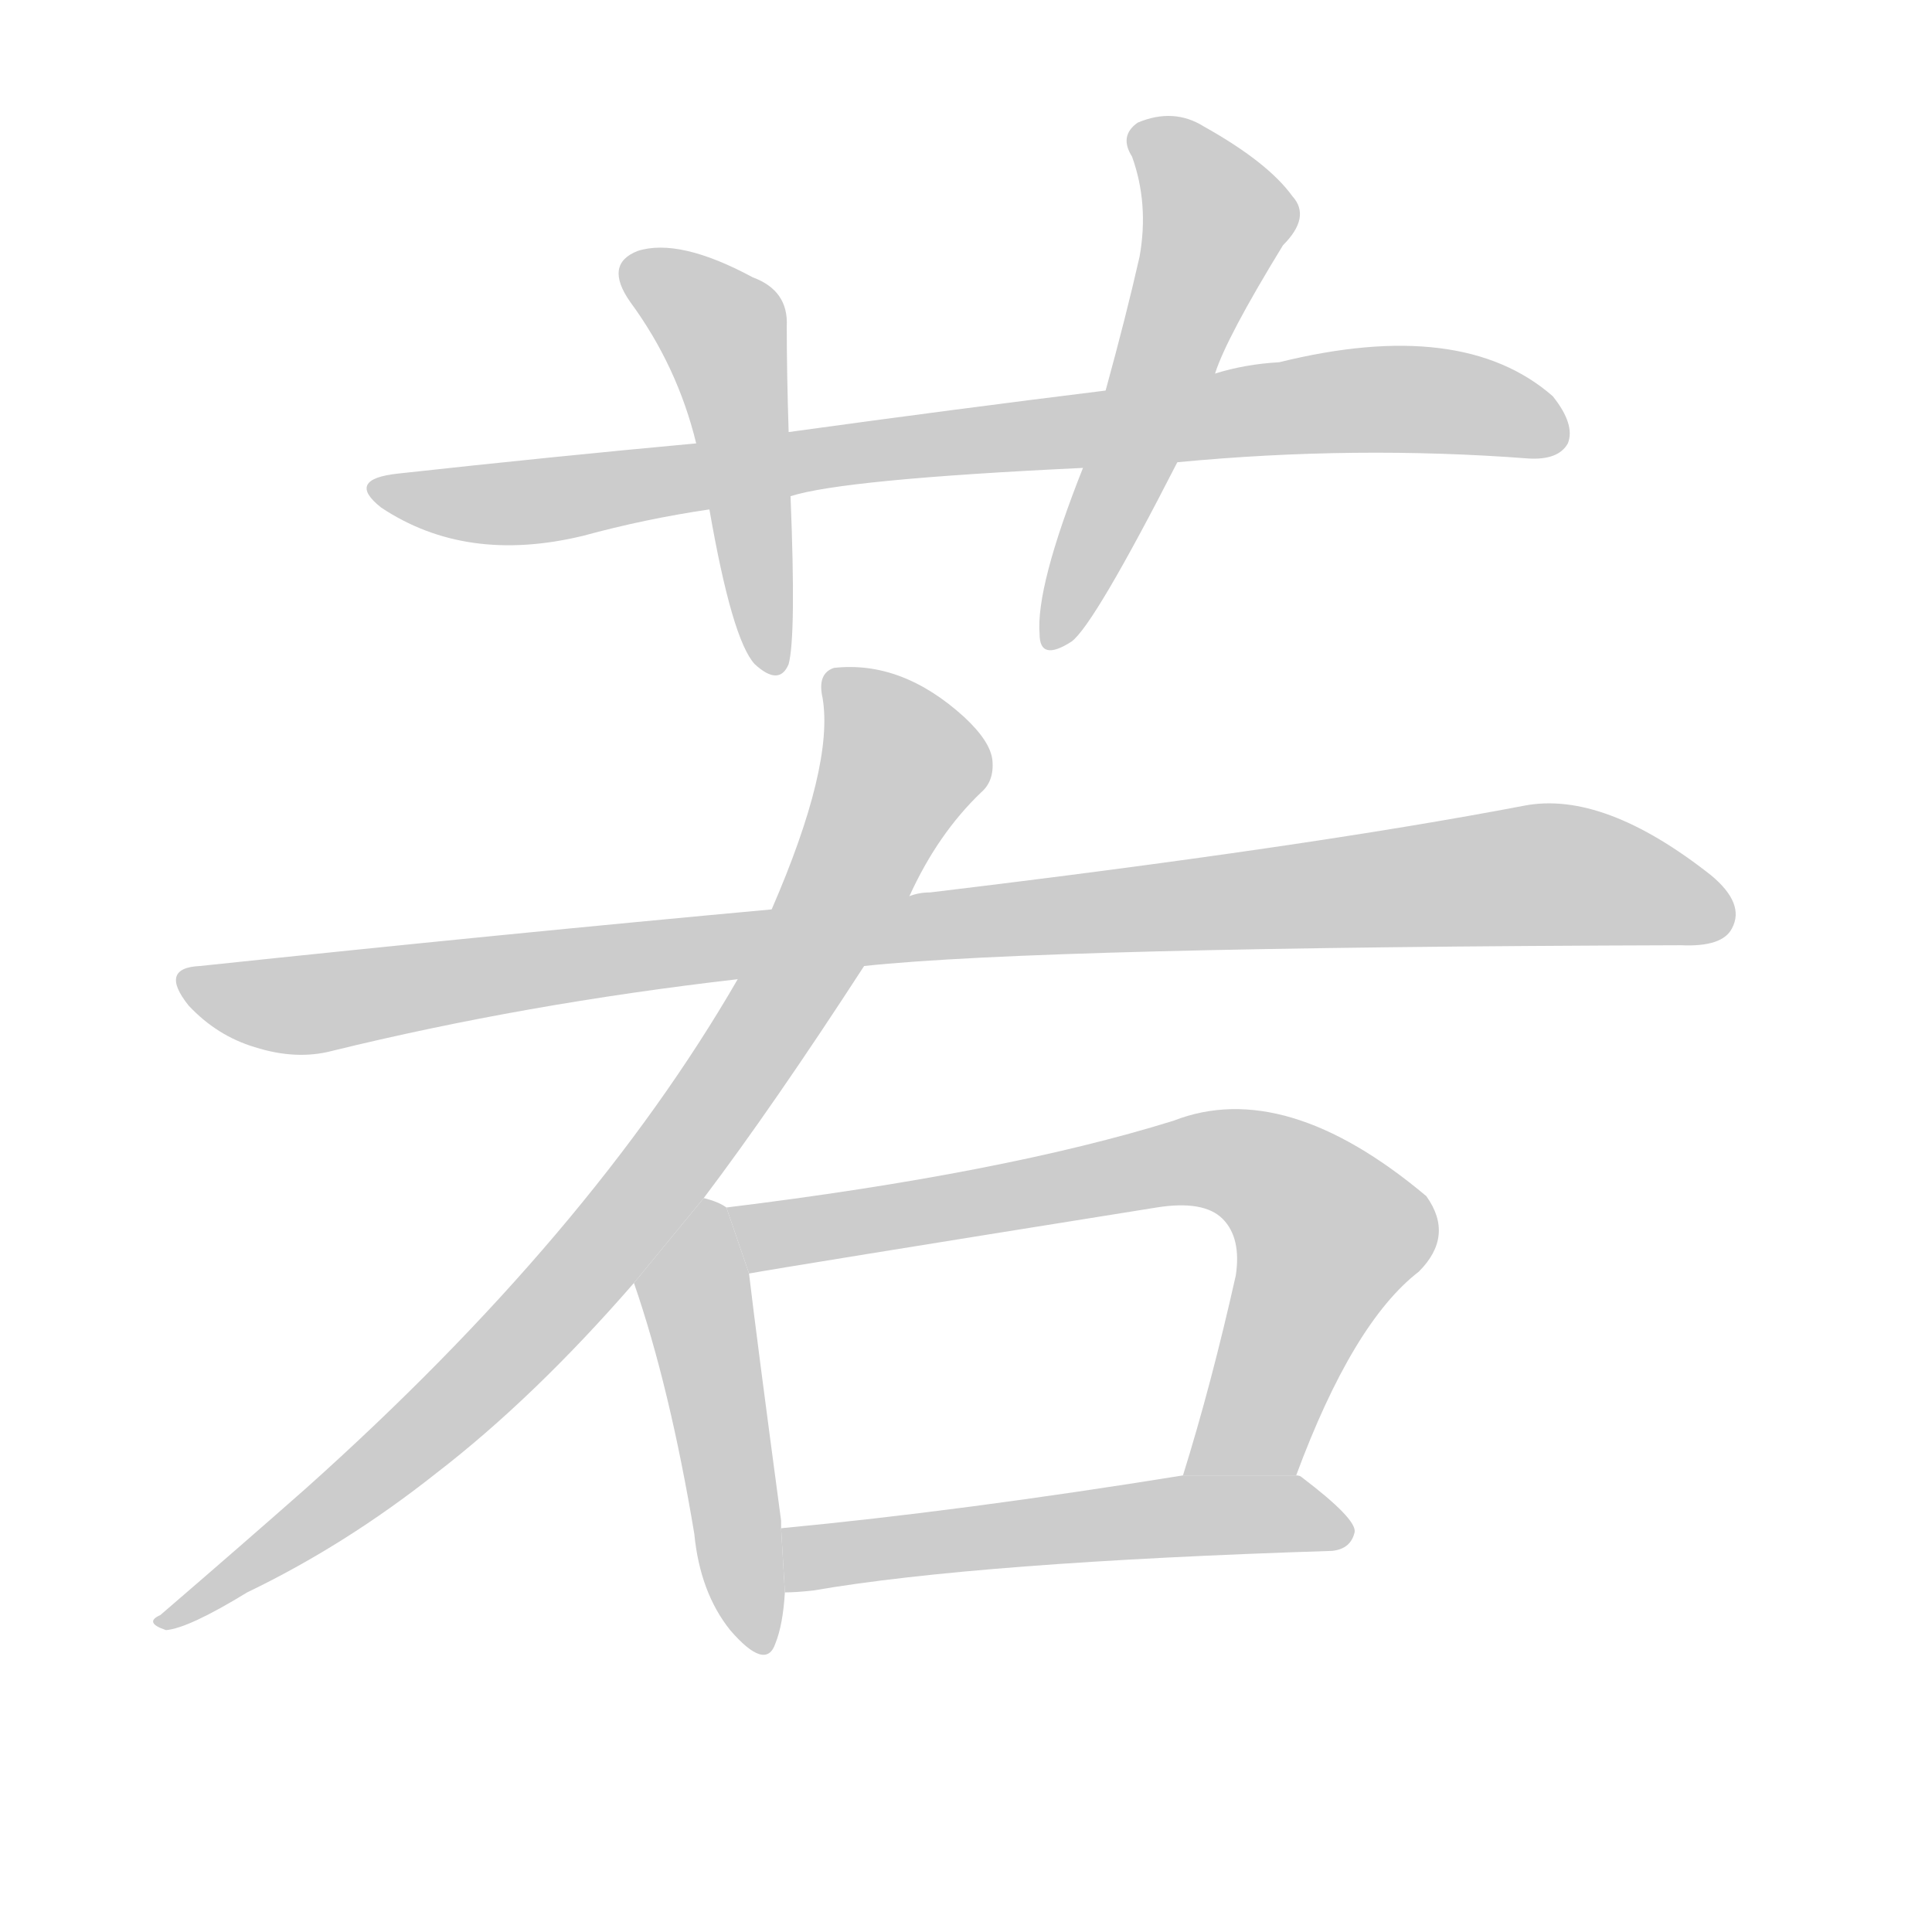 <!--
AnimCJK 2016-2017 Copyright Francois Mizessyn, http://gooo.free.fr/animCJK/
Derived from:
    MakeMeAHanzi project - https://github.com/skishore/makemeahanzi
    Arphic PL KaitiM GB - https://apps.ubuntu.com/cat/applications/precise/fonts-arphic-gkai00mp/
    Arphic PL UKai - https://apps.ubuntu.com/cat/applications/fonts-arphic-ukai/
You can redistribute and/or modify this file under the terms of the Arphic Public License
as published by Arphic Technology Co., Ltd.
You should have received a copy of this license (the directory "APL") along with this file;
if not, see http://ftp.gnu.org/non-gnu/chinese-fonts-truetype/LICENSE.
-->
<svg id="z33509" class="acjk" version="1.1" viewBox="0 0 1024 1024" xmlns="http://www.w3.org/2000/svg" xmlns:xlink="http://www.w3.org/1999/xlink">
<style>
<![CDATA[
	@keyframes z33509k {
		from {
			stroke:#c00;
			stroke-dashoffset:3000;
		}
		75% {
			stroke:#c00;
			stroke-dashoffset:0;
		}
		to {
			stroke:#000;
		}
	}
	#z33509 path[clip-path] {
		animation:z33509k 1s linear both;
		stroke-dasharray:3000;
		stroke-width:128;
		stroke-linecap:round;
		fill:none;
	}
	#z33509 path[clip-path="url(#z33509c1)"] {animation-delay:1s;}
	#z33509 path[clip-path="url(#z33509c2)"] {animation-delay:2s;}
	#z33509 path[clip-path="url(#z33509c3)"] {animation-delay:3s;}
	#z33509 path[clip-path="url(#z33509c4)"] {animation-delay:4s;}
	#z33509 path[clip-path="url(#z33509c5)"] {animation-delay:5s;}
	#z33509 path[clip-path="url(#z33509c6)"] {animation-delay:6s;}
	#z33509 path[clip-path="url(#z33509c7)"] {animation-delay:7s;}
	#z33509 path[clip-path="url(#z33509c8)"] {animation-delay:8s;}
	#z33509 path {fill:#ccc;}
]]>
</style>
<g transform="scale(1,-1) translate(0,-900)">
	<path id="z33509d1" d="M624 655Q718 664 810 657Q826 656 831 665Q835 675 823 690Q775 732 678 708Q660 707 644 702L586 693Q505 683 418 671L369 665Q293 658 211 649Q183 646 202 631Q247 601 309 616Q342 625 376 630L419 637Q447 646 574 652L624 655Z"/>
	<path id="z33509d2" d="M418 671Q417 702 417 727Q418 746 399 753Q360 774 338 767Q320 760 334 740Q359 706 369 665L376 630Q388 561 400 548Q413 536 418 548Q422 563 419 637L418 671Z"/>
	<path id="z33509d3" d="M644 702Q650 721 680 770Q695 785 685 796Q672 814 638 833Q622 843 603 835Q593 828 600 817Q609 792 604 764Q597 733 586 693L574 652Q549 589 551 564Q551 549 568 560Q580 569 624 655L644 702Z"/>
	<path id="z33509d4" d="M373 265Q410 314 458 388L482 425Q497 458 520 480Q527 486 526 497Q525 507 511 520Q478 550 442 546Q433 543 436 530Q442 494 409 418L391 381Q313 246 162 111Q128 81 85 44Q76 40 88 36Q100 37 131 56Q183 81 231 119Q283 159 336 220L373 265Z"/>
	<path id="z33509d5" d="M458 388Q552 398 891 399Q913 398 918 408Q925 421 907 436Q850 481 808 473Q693 451 493 427Q487 427 482 425L409 418Q267 405 106 388Q84 387 100 367Q115 351 135 345Q157 338 176 343Q278 368 391 381L458 388Z"/>
	<path id="z33509d6" d="M385 260Q381 263 373 265L336 220Q355 165 368 87Q371 56 387 36Q406 14 411 29Q415 39 416 56L414 90Q414 91 414 94Q401 191 397 225L385 260Z"/>
	<path id="z33509d7" d="M687 118Q717 199 752 226Q771 245 756 266Q681 329 622 306Q532 278 385 260L397 225Q413 228 613 260Q638 264 648 254Q658 244 655 224Q642 166 627 118L687 118Z"/>
	<path id="z33509d8" d="M416 56Q422 56 431 57Q518 72 706 78Q716 79 718 88Q719 95 690 117Q689 118 687 118L627 118Q509 99 414 90L416 56Z"/>
	<defs>
		<clipPath id="z33509c1"><use xlink:href="#z33509d1"/></clipPath>
		<clipPath id="z33509c2"><use xlink:href="#z33509d2"/></clipPath>
		<clipPath id="z33509c3"><use xlink:href="#z33509d3"/></clipPath>
		<clipPath id="z33509c4"><use xlink:href="#z33509d4"/></clipPath>
		<clipPath id="z33509c5"><use xlink:href="#z33509d5"/></clipPath>
		<clipPath id="z33509c6"><use xlink:href="#z33509d6"/></clipPath>
		<clipPath id="z33509c7"><use xlink:href="#z33509d7"/></clipPath>
		<clipPath id="z33509c8"><use xlink:href="#z33509d8"/></clipPath>
	</defs>
	<path pathLength="2999" clip-path="url(#z33509c1)" d="M203 640L720 688L828 671"/>
	<path pathLength="2999" clip-path="url(#z33509c2)" d="M336 758L385 721L410 549"/>
	<path pathLength="2999" clip-path="url(#z33509c3)" d="M607 833L647 787L562 562"/>
	<path pathLength="2999" clip-path="url(#z33509c4)" d="M443 540L479 488L375 309L250 164L89 41"/>
	<path pathLength="2999" clip-path="url(#z33509c5)" d="M100 380L161 367L820 437L915 416"/>
	<path pathLength="2999" clip-path="url(#z33509c6)" d="M374 258L404 30"/>
	<path pathLength="2999" clip-path="url(#z33509c7)" d="M393 258L669 281L709 242L640 121"/>
	<path pathLength="2999" clip-path="url(#z33509c8)" d="M419 64L625 97L710 87"/>
</g>
</svg>